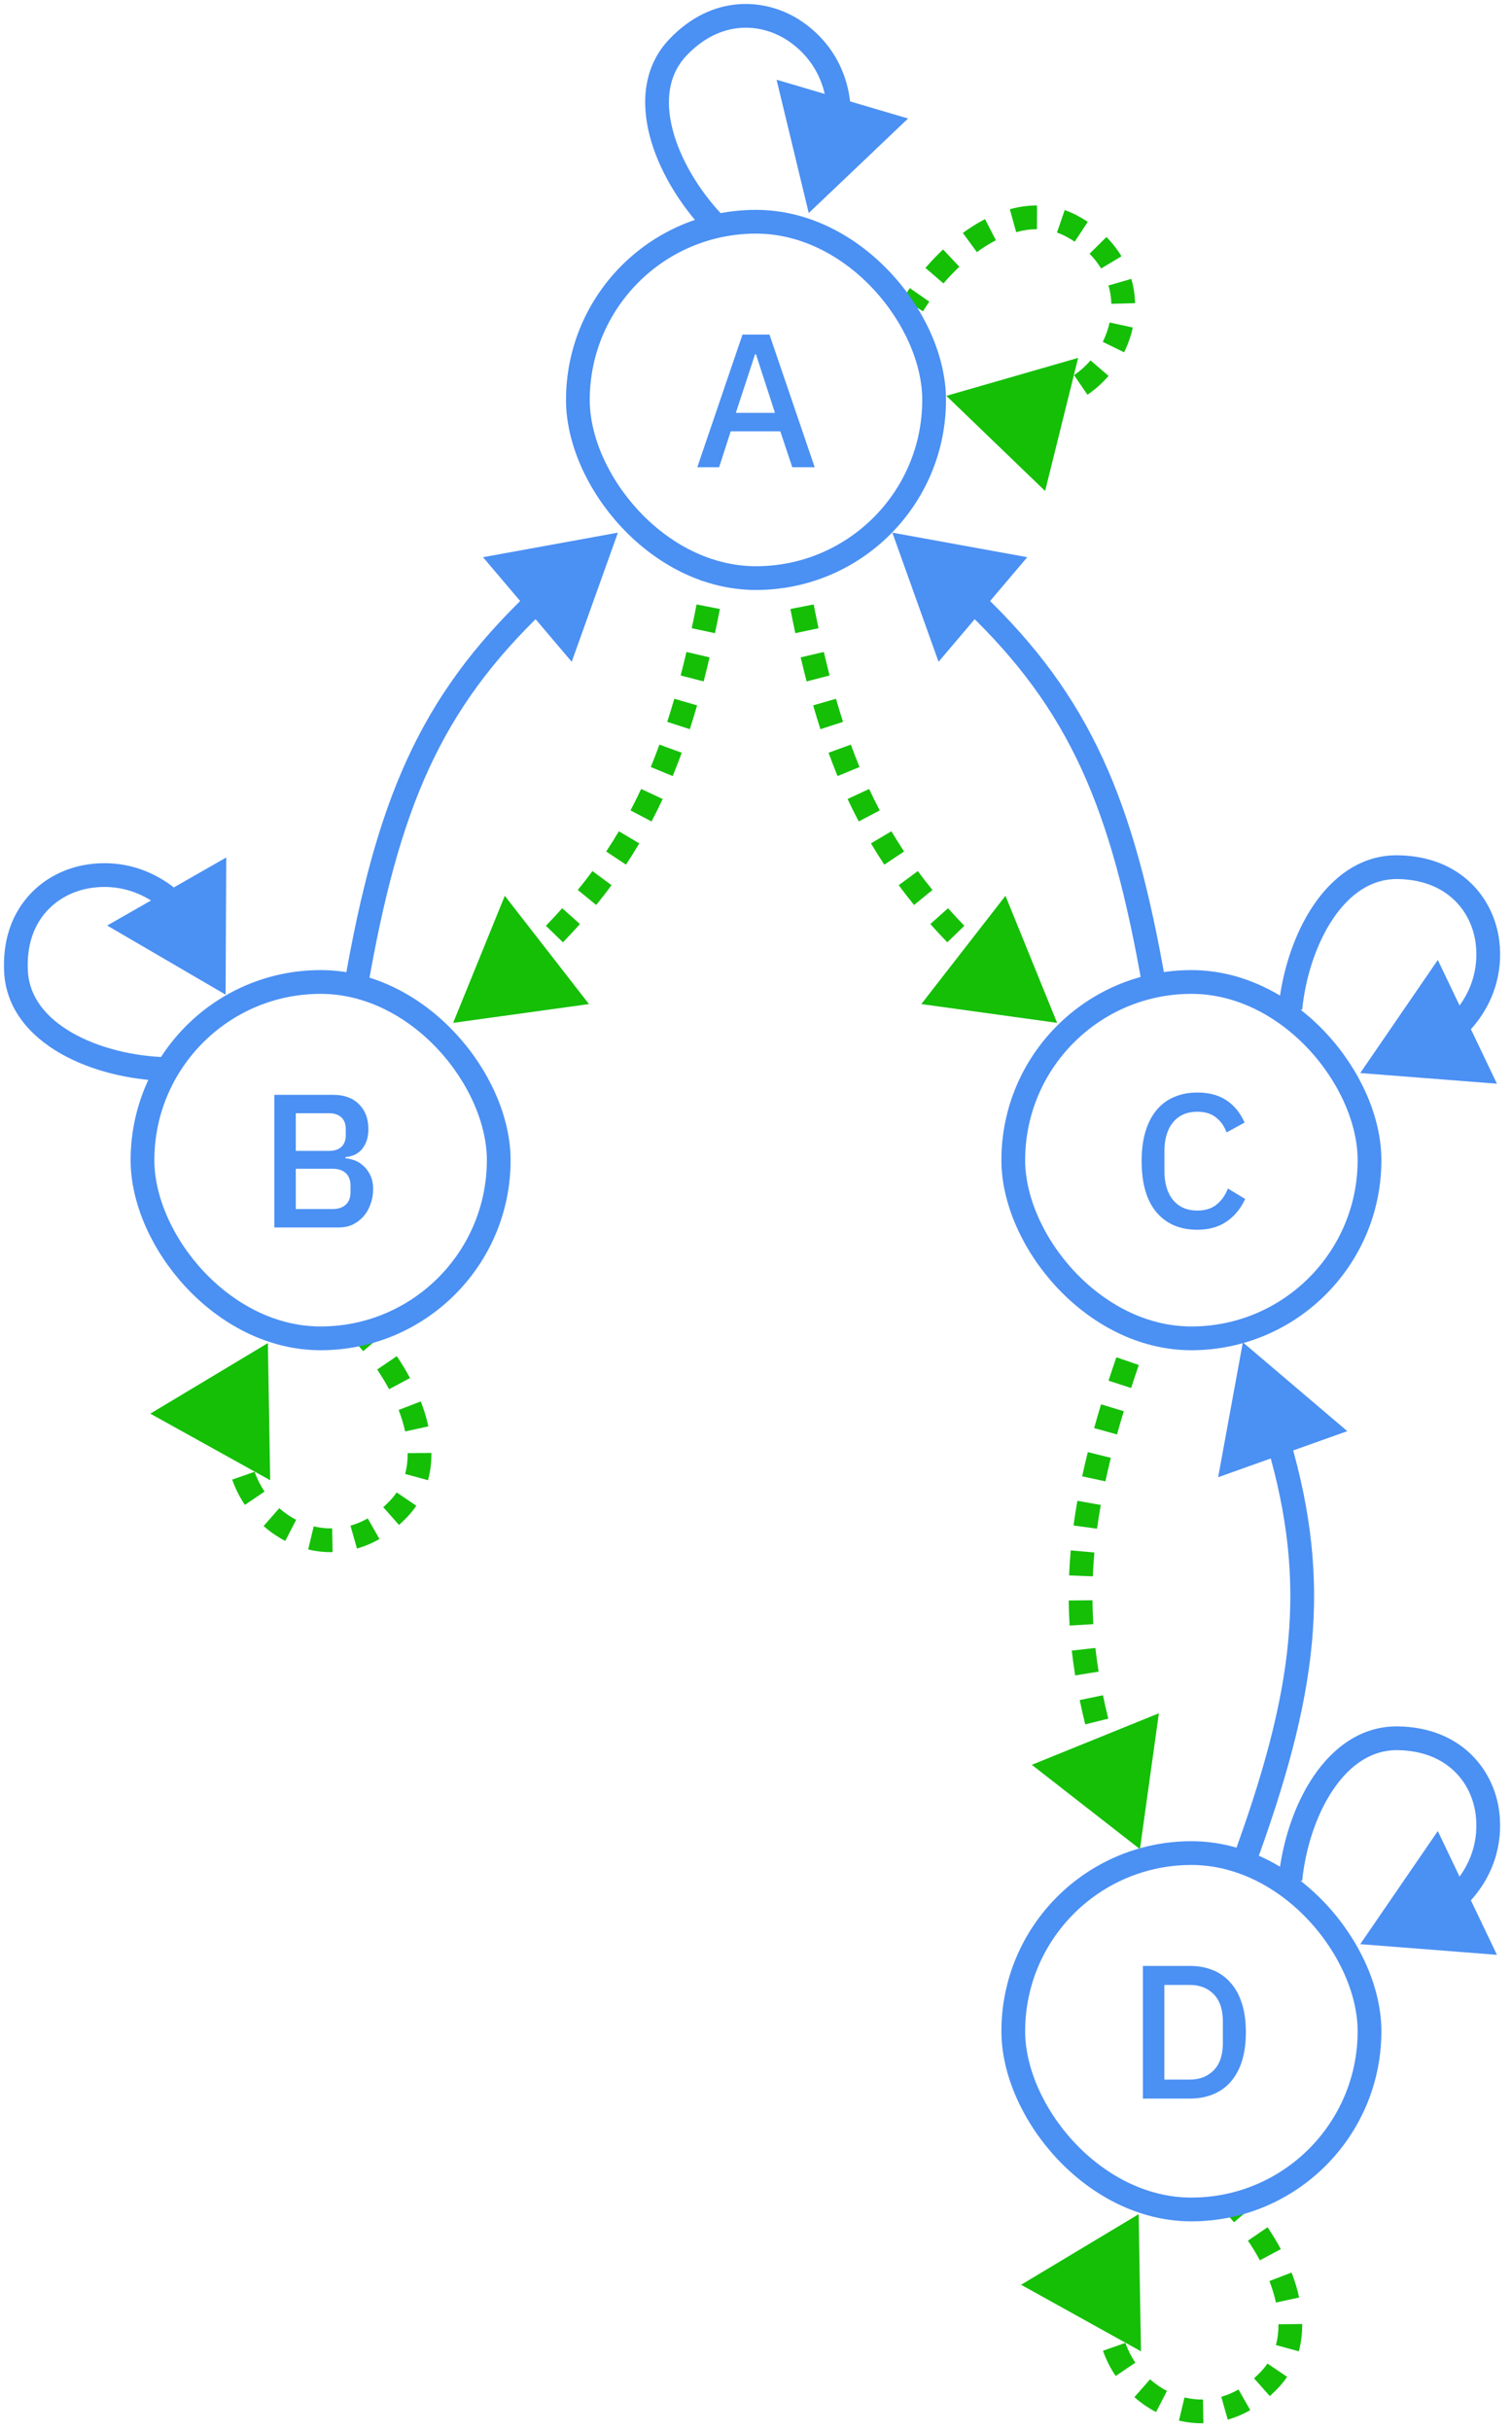<svg width="382" height="614" viewBox="0 0 382 614" fill="none" xmlns="http://www.w3.org/2000/svg">
<path d="M288 467L274.339 456.351L290.392 449.845L288 467ZM283.187 458.887C282.44 456.906 281.729 454.957 281.054 453.034L283.885 452.041C284.552 453.94 285.255 455.868 285.994 457.828L283.187 458.887ZM279.068 447.127C278.422 445.116 277.818 443.132 277.256 441.172L280.14 440.345C280.693 442.273 281.288 444.227 281.924 446.21L279.068 447.127ZM275.637 435.133C275.127 433.085 274.665 431.058 274.25 429.049L277.188 428.443C277.595 430.411 278.048 432.398 278.548 434.409L275.637 435.133ZM273.118 422.892C272.784 420.813 272.502 418.748 272.272 416.692L275.253 416.358C275.478 418.366 275.754 420.383 276.08 422.416L273.118 422.892ZM271.73 410.453C271.602 408.365 271.527 406.28 271.506 404.192L274.506 404.162C274.527 406.198 274.599 408.232 274.725 410.269L271.73 410.453ZM271.602 397.929C271.686 395.857 271.822 393.777 272.008 391.682L274.997 391.949C274.814 393.996 274.682 396.028 274.6 398.051L271.602 397.929ZM272.707 385.468C272.982 383.427 273.304 381.369 273.673 379.288L276.627 379.811C276.265 381.853 275.949 383.871 275.68 385.869L272.707 385.468ZM274.874 373.169C275.304 371.168 275.775 369.142 276.286 367.088L279.198 367.812C278.694 369.837 278.23 371.831 277.807 373.8L274.874 373.169ZM277.874 361.069C278.419 359.108 279 357.117 279.614 355.096L282.484 355.968C281.876 357.968 281.303 359.936 280.764 361.873L277.874 361.069ZM281.486 349.152C282.115 347.222 282.773 345.262 283.46 343.269L286.296 344.246C285.615 346.224 284.962 348.168 284.339 350.082L281.486 349.152ZM285.523 337.419C285.873 336.448 286.229 335.469 286.592 334.483L289.408 335.517C289.047 336.498 288.693 337.471 288.346 338.436L285.523 337.419ZM288 467L260.679 445.703L292.783 432.691L288 467ZM281.784 459.416C281.033 457.426 280.318 455.465 279.639 453.531L285.3 451.544C285.963 453.431 286.662 455.348 287.398 457.298L281.784 459.416ZM277.639 447.585C276.989 445.56 276.381 443.562 275.814 441.586L281.581 439.931C282.13 441.844 282.72 443.783 283.352 445.751L277.639 447.585ZM274.181 435.495C273.667 433.428 273.201 431.382 272.781 429.353L278.657 428.139C279.06 430.087 279.508 432.055 280.004 434.047L274.181 435.495ZM271.637 423.13C271.3 421.028 271.014 418.94 270.781 416.859L276.744 416.191C276.966 418.175 277.238 420.168 277.561 422.178L271.637 423.13ZM270.233 410.545C270.103 408.431 270.028 406.321 270.006 404.208L276.006 404.147C276.026 406.158 276.098 408.165 276.222 410.177L270.233 410.545ZM270.103 397.868C270.188 395.771 270.325 393.667 270.514 391.549L276.491 392.082C276.31 394.106 276.179 396.113 276.098 398.111L270.103 397.868ZM271.22 385.267C271.498 383.206 271.824 381.127 272.196 379.026L278.104 380.073C277.746 382.095 277.433 384.093 277.166 386.07L271.22 385.267ZM273.408 372.854C273.842 370.836 274.316 368.795 274.831 366.726L280.653 368.174C280.153 370.184 279.693 372.163 279.274 374.115L273.408 372.854ZM276.429 360.667C276.978 358.693 277.561 356.692 278.179 354.66L283.919 356.404C283.315 358.394 282.745 360.35 282.209 362.275L276.429 360.667ZM280.06 348.687C280.692 346.749 281.353 344.78 282.042 342.78L287.715 344.735C287.035 346.705 286.386 348.642 285.765 350.546L280.06 348.687ZM284.112 336.91C284.463 335.936 284.82 334.955 285.184 333.965L290.816 336.035C290.456 337.013 290.103 337.983 289.757 338.944L284.112 336.91Z" fill="#14BF06"/>
<path d="M267.076 258.325L249.918 255.953L260.551 242.28L267.076 258.325ZM258.846 253.714C257.207 252.375 255.615 251.044 254.068 249.718L256.02 247.44C257.548 248.75 259.123 250.066 260.745 251.391L258.846 253.714ZM249.389 245.601C247.823 244.183 246.306 242.769 244.838 241.355L246.919 239.194C248.364 240.586 249.857 241.979 251.402 243.376L249.389 245.601ZM240.411 236.94C238.944 235.422 237.529 233.9 236.163 232.369L238.402 230.372C239.74 231.871 241.127 233.364 242.568 234.855L240.411 236.94ZM232.099 227.607C230.768 225.975 229.489 224.33 228.26 222.666L230.673 220.883C231.873 222.508 233.122 224.116 234.424 225.711L232.099 227.607ZM224.665 217.537C223.508 215.794 222.399 214.027 221.335 212.231L223.916 210.702C224.954 212.454 226.036 214.178 227.165 215.878L224.665 217.537ZM218.28 206.763C217.315 204.927 216.39 203.059 215.502 201.153L218.222 199.887C219.089 201.75 219.993 203.574 220.935 205.366L218.28 206.763ZM212.993 195.425C212.209 193.521 211.457 191.578 210.733 189.592L213.552 188.565C214.262 190.514 215 192.418 215.767 194.282L212.993 195.425ZM208.707 183.695C208.077 181.747 207.47 179.758 206.883 177.724L209.765 176.892C210.344 178.897 210.942 180.855 211.562 182.771L208.707 183.695ZM205.241 171.72C204.731 169.749 204.236 167.736 203.755 165.678L206.676 164.995C207.152 167.031 207.641 169.021 208.146 170.968L205.241 171.72ZM202.398 159.596C201.975 157.611 201.562 155.585 201.158 153.516L204.102 152.941C204.504 154.994 204.913 157.004 205.332 158.972L202.398 159.596ZM200.013 147.419C199.83 146.404 199.648 145.378 199.467 144.343L202.423 143.828C202.602 144.857 202.783 145.877 202.965 146.886L200.013 147.419ZM267.076 258.325L232.761 253.581L254.027 226.236L267.076 258.325ZM257.897 254.876C256.249 253.529 254.648 252.191 253.092 250.857L256.996 246.301C258.515 247.603 260.08 248.911 261.694 250.23L257.897 254.876ZM248.382 246.713C246.805 245.286 245.278 243.861 243.797 242.435L247.96 238.114C249.393 239.494 250.875 240.876 252.408 242.264L248.382 246.713ZM239.333 237.982C237.852 236.451 236.423 234.914 235.044 233.367L239.521 229.373C240.845 230.857 242.219 232.336 243.647 233.812L239.333 237.982ZM230.936 228.555C229.591 226.905 228.297 225.241 227.053 223.557L231.879 219.992C233.065 221.597 234.3 223.186 235.586 224.763L230.936 228.555ZM223.416 218.367C222.244 216.603 221.122 214.814 220.045 212.996L225.207 209.937C226.232 211.667 227.3 213.369 228.414 215.048L223.416 218.367ZM216.953 207.461C215.976 205.604 215.04 203.713 214.142 201.786L219.582 199.253C220.439 201.095 221.332 202.898 222.263 204.668L216.953 207.461ZM211.606 195.996C210.814 194.072 210.054 192.11 209.324 190.106L214.961 188.051C215.665 189.981 216.395 191.867 217.154 193.711L211.606 195.996ZM207.28 184.156C206.645 182.193 206.033 180.189 205.442 178.14L211.206 176.476C211.781 178.467 212.374 180.41 212.989 182.309L207.28 184.156ZM203.789 172.096C203.276 170.113 202.778 168.088 202.294 166.02L208.136 164.653C208.61 166.679 209.097 168.657 209.598 170.592L203.789 172.096ZM200.931 159.909C200.506 157.915 200.092 155.88 199.686 153.803L205.575 152.653C205.974 154.699 206.382 156.7 206.799 158.659L200.931 159.909ZM198.537 147.686C198.353 146.667 198.17 145.639 197.989 144.6L203.9 143.57C204.079 144.597 204.26 145.613 204.441 146.619L198.537 147.686Z" fill="#14BF06"/>
<path d="M114.487 258.325L131.645 255.953L121.012 242.28L114.487 258.325ZM122.717 253.714C124.356 252.375 125.948 251.044 127.495 249.718L125.543 247.44C124.015 248.75 122.44 250.066 120.819 251.391L122.717 253.714ZM132.174 245.601C133.741 244.183 135.257 242.769 136.725 241.355L134.644 239.194C133.199 240.586 131.706 241.979 130.162 243.376L132.174 245.601ZM141.152 236.94C142.619 235.422 144.035 233.9 145.4 232.369L143.161 230.372C141.824 231.871 140.436 233.364 138.995 234.855L141.152 236.94ZM149.465 227.607C150.795 225.975 152.074 224.33 153.303 222.666L150.89 220.883C149.69 222.508 148.441 224.116 147.14 225.711L149.465 227.607ZM156.898 217.537C158.055 215.794 159.164 214.027 160.228 212.231L157.647 210.702C156.609 212.454 155.527 214.178 154.399 215.878L156.898 217.537ZM163.283 206.763C164.249 204.927 165.173 203.059 166.061 201.153L163.341 199.887C162.474 201.75 161.57 203.574 160.628 205.366L163.283 206.763ZM168.57 195.425C169.354 193.521 170.106 191.578 170.83 189.592L168.011 188.565C167.301 190.514 166.564 192.418 165.796 194.282L168.57 195.425ZM172.856 183.695C173.486 181.747 174.093 179.758 174.68 177.724L171.798 176.892C171.219 178.897 170.621 180.855 170.001 182.771L172.856 183.695ZM176.322 171.72C176.832 169.749 177.327 167.736 177.808 165.678L174.887 164.995C174.411 167.031 173.922 169.021 173.417 170.968L176.322 171.72ZM179.165 159.596C179.588 157.611 180.001 155.585 180.405 153.516L177.461 152.941C177.059 154.994 176.65 157.004 176.231 158.972L179.165 159.596ZM181.55 147.419C181.734 146.404 181.915 145.378 182.096 144.343L179.141 143.828C178.961 144.857 178.78 145.877 178.598 146.886L181.55 147.419ZM114.487 258.325L148.802 253.581L127.536 226.236L114.487 258.325ZM123.666 254.876C125.314 253.529 126.915 252.191 128.471 250.857L124.567 246.301C123.048 247.603 121.483 248.911 119.869 250.23L123.666 254.876ZM133.181 246.713C134.758 245.286 136.286 243.861 137.766 242.435L133.604 238.114C132.17 239.494 130.688 240.876 129.155 242.264L133.181 246.713ZM142.23 237.982C143.711 236.451 145.14 234.914 146.519 233.367L142.042 229.373C140.718 230.857 139.344 232.336 137.917 233.812L142.23 237.982ZM150.627 228.555C151.972 226.905 153.266 225.241 154.51 223.557L149.684 219.992C148.498 221.597 147.263 223.186 145.977 224.763L150.627 228.555ZM158.148 218.367C159.319 216.603 160.441 214.814 161.518 212.996L156.356 209.937C155.332 211.667 154.263 213.369 153.149 215.048L158.148 218.367ZM164.61 207.461C165.588 205.604 166.523 203.713 167.421 201.786L161.981 199.253C161.124 201.095 160.231 202.898 159.3 204.668L164.61 207.461ZM169.957 195.996C170.749 194.072 171.509 192.11 172.239 190.106L166.602 188.051C165.899 189.981 165.168 191.867 164.409 193.711L169.957 195.996ZM174.283 184.156C174.918 182.193 175.53 180.189 176.122 178.14L170.357 176.476C169.782 178.467 169.189 180.41 168.574 182.309L174.283 184.156ZM177.774 172.096C178.287 170.113 178.785 168.088 179.269 166.02L173.427 164.653C172.953 166.679 172.466 168.657 171.965 170.592L177.774 172.096ZM180.633 159.909C181.057 157.915 181.471 155.88 181.877 153.803L175.988 152.653C175.589 154.699 175.181 156.7 174.764 158.659L180.633 159.909ZM183.026 147.686C183.21 146.667 183.393 145.639 183.574 144.6L177.663 143.57C177.484 144.597 177.304 145.613 177.122 146.619L183.026 147.686Z" fill="#14BF06"/>
<path d="M320.778 600.983L318.598 598.921L320.778 600.983ZM291.1 605.103L292.783 602.62L291.1 605.103ZM287.676 559.194L257.974 577.021L288.263 593.83L287.676 559.194ZM309.826 559.045C310.484 559.751 311.129 560.48 311.759 561.228L316.351 557.367C315.657 556.541 314.944 555.736 314.216 554.955L309.826 559.045ZM315.284 565.878C316.385 567.492 317.398 569.157 318.303 570.849L323.593 568.018C322.583 566.129 321.458 564.282 320.242 562.498L315.284 565.878ZM320.715 576.084C321.418 577.91 321.972 579.727 322.359 581.511L328.223 580.24C327.764 578.124 327.116 576.009 326.313 573.926L320.715 576.084ZM322.999 586.987C323.014 588.837 322.802 590.597 322.351 592.245L328.139 593.829C328.751 591.591 329.018 589.276 328.999 586.939L322.999 586.987ZM320.217 596.909C319.747 597.603 319.209 598.275 318.598 598.921L322.957 603.044C323.789 602.165 324.53 601.241 325.184 600.276L320.217 596.909ZM318.598 598.921C318.012 599.541 317.421 600.113 316.826 600.639L320.804 605.131C321.534 604.484 322.253 603.789 322.957 603.044L318.598 598.921ZM312.904 603.469C311.451 604.297 309.992 604.899 308.548 605.309L310.184 611.081C312.099 610.539 314.005 609.747 315.873 608.683L312.904 603.469ZM303.92 605.997C302.328 606.026 300.763 605.845 299.256 605.484L297.858 611.319C299.839 611.793 301.91 612.035 304.03 611.996L303.92 605.997ZM294.824 603.832C294.115 603.466 293.433 603.06 292.783 602.62L289.417 607.587C290.264 608.16 291.15 608.688 292.072 609.164L294.824 603.832ZM292.783 602.62C292.012 602.098 291.265 601.523 290.55 600.897L286.597 605.41C287.502 606.203 288.446 606.929 289.417 607.587L292.783 602.62ZM286.837 596.7C285.826 595.207 284.972 593.541 284.328 591.699L278.664 593.679C279.483 596.021 280.574 598.151 281.869 600.063L286.837 596.7ZM283.127 586.172C282.952 584.383 282.952 582.459 283.165 580.397L277.196 579.78C276.944 582.224 276.94 584.551 277.156 586.757L283.127 586.172ZM284.258 574.595C284.744 572.786 285.382 570.888 286.192 568.903L280.637 566.637C279.739 568.838 279.018 570.973 278.463 573.039L284.258 574.595Z" fill="#14BF06"/>
<path d="M100.778 380.983L98.598 378.921L100.778 380.983ZM71.1 385.103L72.783 382.62L71.1 385.103ZM67.676 339.194L37.974 357.021L68.263 373.83L67.676 339.194ZM89.826 339.045C90.484 339.751 91.129 340.48 91.758 341.228L96.351 337.367C95.657 336.541 94.944 335.736 94.216 334.955L89.826 339.045ZM95.284 345.878C96.385 347.492 97.398 349.157 98.303 350.849L103.593 348.018C102.583 346.129 101.458 344.282 100.242 342.498L95.284 345.878ZM100.715 356.084C101.418 357.91 101.972 359.727 102.359 361.511L108.223 360.24C107.764 358.124 107.116 356.009 106.313 353.926L100.715 356.084ZM102.999 366.987C103.014 368.837 102.802 370.597 102.351 372.245L108.139 373.829C108.751 371.591 109.018 369.276 108.999 366.939L102.999 366.987ZM100.217 376.909C99.747 377.603 99.209 378.275 98.598 378.921L102.957 383.044C103.789 382.165 104.53 381.241 105.184 380.276L100.217 376.909ZM98.598 378.921C98.012 379.541 97.421 380.113 96.826 380.639L100.804 385.131C101.534 384.484 102.253 383.789 102.957 383.044L98.598 378.921ZM92.904 383.469C91.451 384.297 89.992 384.899 88.548 385.309L90.184 391.081C92.099 390.539 94.005 389.747 95.873 388.683L92.904 383.469ZM83.92 385.997C82.328 386.026 80.763 385.845 79.256 385.484L77.858 391.319C79.839 391.793 81.91 392.035 84.03 391.996L83.92 385.997ZM74.824 383.832C74.115 383.466 73.433 383.06 72.783 382.62L69.417 387.587C70.263 388.16 71.15 388.688 72.072 389.164L74.824 383.832ZM72.783 382.62C72.013 382.098 71.265 381.523 70.55 380.897L66.597 385.41C67.502 386.203 68.446 386.929 69.417 387.587L72.783 382.62ZM66.837 376.7C65.826 375.207 64.972 373.541 64.328 371.699L58.664 373.679C59.483 376.021 60.574 378.151 61.869 380.063L66.837 376.7ZM63.127 366.172C62.952 364.383 62.952 362.459 63.165 360.397L57.197 359.78C56.944 362.224 56.94 364.551 57.156 366.757L63.127 366.172ZM64.257 354.595C64.744 352.786 65.382 350.888 66.192 348.903L60.637 346.637C59.739 348.838 59.018 350.973 58.463 353.039L64.257 354.595Z" fill="#14BF06"/>
<path d="M270.825 57.13L269.402 59.771L270.825 57.13ZM282.532 84.711L279.696 83.733L282.532 84.711ZM239.098 99.973L264.045 124.007L272.386 90.385L239.098 99.973ZM233.187 78.625C233.697 77.806 234.232 76.993 234.791 76.191L229.867 72.762C229.251 73.648 228.659 74.546 228.094 75.452L233.187 78.625ZM238.362 71.576C239.634 70.093 240.978 68.681 242.375 67.367L238.264 62.996C236.704 64.464 235.213 66.031 233.808 67.67L238.362 71.576ZM246.802 63.675C248.381 62.52 249.992 61.512 251.613 60.675L248.859 55.344C246.935 56.337 245.063 57.514 243.261 58.832L246.802 63.675ZM256.734 58.63C258.516 58.134 260.271 57.88 261.978 57.886L262.001 51.886C259.681 51.878 257.377 52.223 255.125 52.849L256.734 58.63ZM267.038 58.732C267.831 59.005 268.619 59.349 269.402 59.771L272.248 54.489C271.182 53.915 270.097 53.44 268.995 53.06L267.038 58.732ZM269.402 59.771C270.153 60.176 270.859 60.598 271.523 61.035L274.824 56.024C274.009 55.487 273.15 54.975 272.248 54.489L269.402 59.771ZM275.276 64.085C276.453 65.272 277.415 66.523 278.187 67.811L283.334 64.728C282.311 63.02 281.05 61.386 279.537 59.86L275.276 64.085ZM280.056 72.1C280.499 73.63 280.732 75.188 280.776 76.737L286.773 76.567C286.716 74.531 286.409 72.468 285.82 70.432L280.056 72.1ZM280.335 81.446C280.166 82.225 279.952 82.99 279.696 83.733L285.368 85.689C285.701 84.722 285.98 83.728 286.199 82.715L280.335 81.446ZM279.696 83.733C279.393 84.612 279.033 85.483 278.614 86.337L284.001 88.978C284.531 87.897 284.986 86.797 285.368 85.689L279.696 83.733ZM275.529 91.015C274.35 92.38 272.964 93.638 271.354 94.739L274.741 99.692C276.789 98.292 278.561 96.684 280.07 94.936L275.529 91.015ZM266.33 97.339C264.649 97.973 262.792 98.475 260.745 98.806L261.704 104.729C264.129 104.336 266.377 103.735 268.45 102.952L266.33 97.339ZM254.859 99.262C252.985 99.264 250.987 99.141 248.859 98.876L248.118 104.83C250.477 105.124 252.726 105.264 254.865 105.262L254.859 99.262Z" fill="#14BF06"/>
<path d="M314 339L340.39 361.44L307.761 373.075L314 339ZM325.948 363.592C336.615 400.148 332.942 428.151 316.816 472.035L311.184 469.965C327.055 426.774 330.369 400.16 320.188 365.273L325.948 363.592Z" fill="#4B90F3"/>
<path d="M225.45 134.521L259.532 140.721L237.122 167.137L225.45 134.521ZM248.111 149.819C275.658 176.112 286.508 202.188 294.537 248.246L288.626 249.276C280.723 203.945 270.258 179.252 243.969 154.159L248.111 149.819Z" fill="#4B90F3"/>
<path d="M156.113 134.521L122.031 140.721L144.441 167.137L156.113 134.521ZM133.452 149.819C105.905 176.112 95.056 202.188 87.026 248.246L92.937 249.276C100.84 203.945 111.306 179.252 137.595 154.159L133.452 149.819Z" fill="#4B90F3"/>
<path d="M353.192 439.003L353.143 442.002L353.192 439.003ZM375.799 457.888L378.775 457.51L375.799 457.888ZM343.656 491L378.192 493.692L363.255 462.437L343.656 491ZM328.985 475.019C329.817 466.798 332.537 458.305 336.809 451.987C341.075 445.68 346.605 441.894 353.143 442.002L353.242 436.003C343.978 435.85 336.784 441.315 331.839 448.626C326.901 455.928 323.926 465.422 323.015 474.414L328.985 475.019ZM353.143 442.002C365.69 442.209 371.803 450.24 372.823 458.266L378.775 457.51C377.414 446.801 369.043 436.264 353.242 436.003L353.143 442.002ZM372.823 458.266C373.596 464.35 371.94 471.325 365.921 477.212L370.116 481.501C377.582 474.2 379.766 465.311 378.775 457.51L372.823 458.266Z" fill="#4B90F3"/>
<rect x="256" y="468" width="90" height="90" rx="45" stroke="#4B90F3" stroke-width="6"/>
<path d="M288.745 496.496H300.601C302.745 496.496 304.681 496.848 306.409 497.552C308.169 498.256 309.657 499.312 310.873 500.72C312.121 502.096 313.081 503.84 313.753 505.952C314.425 508.032 314.761 510.464 314.761 513.248C314.761 516.032 314.425 518.48 313.753 520.592C313.081 522.672 312.121 524.416 310.873 525.824C309.657 527.2 308.169 528.24 306.409 528.944C304.681 529.648 302.745 530 300.601 530H288.745V496.496ZM300.601 525.2C303.097 525.2 305.113 524.416 306.649 522.848C308.185 521.28 308.953 518.976 308.953 515.936V510.56C308.953 507.52 308.185 505.216 306.649 503.648C305.113 502.08 303.097 501.296 300.601 501.296H294.169V525.2H300.601Z" fill="#4B90F3"/>
<path d="M353.192 219.003L353.143 222.002L353.192 219.003ZM375.799 237.888L378.775 237.51L375.799 237.888ZM343.656 271L378.192 273.692L363.255 242.437L343.656 271ZM328.985 255.019C329.817 246.798 332.537 238.305 336.809 231.987C341.075 225.68 346.605 221.894 353.143 222.002L353.242 216.003C343.978 215.85 336.784 221.315 331.839 228.626C326.901 235.928 323.926 245.422 323.015 254.414L328.985 255.019ZM353.143 222.002C365.69 222.209 371.803 230.24 372.823 238.266L378.775 237.51C377.414 226.801 369.043 216.264 353.242 216.003L353.143 222.002ZM372.823 238.266C373.596 244.35 371.94 251.325 365.921 257.212L370.116 261.501C377.582 254.2 379.766 245.311 378.775 237.51L372.823 238.266Z" fill="#4B90F3"/>
<rect x="256" y="248" width="90" height="90" rx="45" stroke="#4B90F3" stroke-width="6"/>
<path d="M302.493 310.576C298.109 310.576 294.669 309.104 292.173 306.16C289.677 303.184 288.429 298.88 288.429 293.248C288.429 290.432 288.749 287.952 289.389 285.808C290.029 283.664 290.957 281.856 292.173 280.384C293.389 278.912 294.861 277.808 296.589 277.072C298.349 276.304 300.317 275.92 302.493 275.92C305.405 275.92 307.837 276.56 309.789 277.84C311.773 279.12 313.325 281.008 314.445 283.504L309.885 286C309.309 284.4 308.413 283.136 307.197 282.208C306.013 281.248 304.445 280.768 302.493 280.768C299.901 280.768 297.869 281.648 296.397 283.408C294.925 285.168 294.189 287.6 294.189 290.704V295.792C294.189 298.896 294.925 301.328 296.397 303.088C297.869 304.848 299.901 305.728 302.493 305.728C304.509 305.728 306.141 305.216 307.389 304.192C308.669 303.136 309.613 301.792 310.221 300.16L314.589 302.8C313.469 305.232 311.901 307.136 309.885 308.512C307.869 309.888 305.405 310.576 302.493 310.576Z" fill="#4B90F3"/>
<path d="M4.048 245.419L7.043 245.255L4.048 245.419ZM21.417 221.489L20.83 218.547L21.417 221.489ZM57 251.2L57.156 216.559L27.078 233.745L57 251.2ZM41.979 267.001C33.65 266.761 24.911 264.655 18.251 260.842C11.598 257.032 7.402 251.782 7.043 245.255L1.052 245.584C1.561 254.853 7.573 261.642 15.269 266.048C22.957 270.451 32.708 272.737 41.807 272.999L41.979 267.001ZM7.043 245.255C6.692 238.86 8.5 234.098 11.258 230.745C14.045 227.357 17.942 225.242 22.004 224.431L20.83 218.547C15.56 219.599 10.383 222.364 6.624 226.934C2.836 231.539 0.626 237.81 1.052 245.584L7.043 245.255ZM22.004 224.431C28.093 223.216 35.254 224.38 41.619 230.005L45.592 225.51C37.711 218.543 28.605 216.995 20.83 218.547L22.004 224.431Z" fill="#4B90F3"/>
<rect x="36" y="248" width="90" height="90" rx="45" stroke="#4B90F3" stroke-width="6"/>
<path d="M69.308 276.496H84.14C86.924 276.496 89.1 277.28 90.668 278.848C92.268 280.416 93.068 282.512 93.068 285.136C93.068 286.384 92.892 287.456 92.54 288.352C92.188 289.216 91.74 289.936 91.196 290.512C90.652 291.056 90.028 291.472 89.324 291.76C88.62 292.016 87.932 292.176 87.26 292.24V292.528C87.932 292.56 88.668 292.72 89.468 293.008C90.3 293.296 91.068 293.76 91.772 294.4C92.476 295.008 93.068 295.808 93.548 296.8C94.028 297.76 94.268 298.944 94.268 300.352C94.268 301.696 94.044 302.96 93.596 304.144C93.18 305.328 92.588 306.352 91.82 307.216C91.052 308.08 90.14 308.768 89.084 309.28C88.028 309.76 86.876 310 85.628 310H69.308V276.496ZM74.732 305.344H84.044C85.452 305.344 86.556 304.976 87.356 304.24C88.156 303.504 88.556 302.448 88.556 301.072V299.44C88.556 298.064 88.156 297.008 87.356 296.272C86.556 295.536 85.452 295.168 84.044 295.168H74.732V305.344ZM74.732 290.656H83.132C84.476 290.656 85.516 290.32 86.252 289.648C86.988 288.944 87.356 287.952 87.356 286.672V285.136C87.356 283.856 86.988 282.88 86.252 282.208C85.516 281.504 84.476 281.152 83.132 281.152H74.732V290.656Z" fill="#4B90F3"/>
<path d="M171.222 12.017L173.402 14.079L171.222 12.017ZM200.9 7.897L199.217 10.38L200.9 7.897ZM204.324 53.806L229.422 29.93L196.196 20.133L204.324 53.806ZM182.174 53.955C176.478 47.842 171.86 40.156 169.949 32.782C168.042 25.425 168.906 18.832 173.402 14.079L169.043 9.956C162.639 16.726 161.923 25.73 164.141 34.287C166.354 42.827 171.564 51.37 177.784 58.045L182.174 53.955ZM173.402 14.079C182.061 4.924 192.367 5.739 199.217 10.38L202.583 5.413C193.566 -0.697 179.936 -1.561 169.043 9.956L173.402 14.079ZM199.217 10.38C204.378 13.877 208.541 19.742 208.964 28.061L214.957 27.756C214.428 17.375 209.145 9.86 202.583 5.413L199.217 10.38Z" fill="#4B90F3"/>
<rect x="146" y="56" width="90" height="90" rx="45" stroke="#4B90F3" stroke-width="6"/>
<path d="M200.165 118L197.141 108.928H184.613L181.685 118H176.165L187.589 84.496H194.405L205.829 118H200.165ZM190.997 89.488H190.757L185.909 104.272H195.797L190.997 89.488Z" fill="#4B90F3"/>
</svg>
